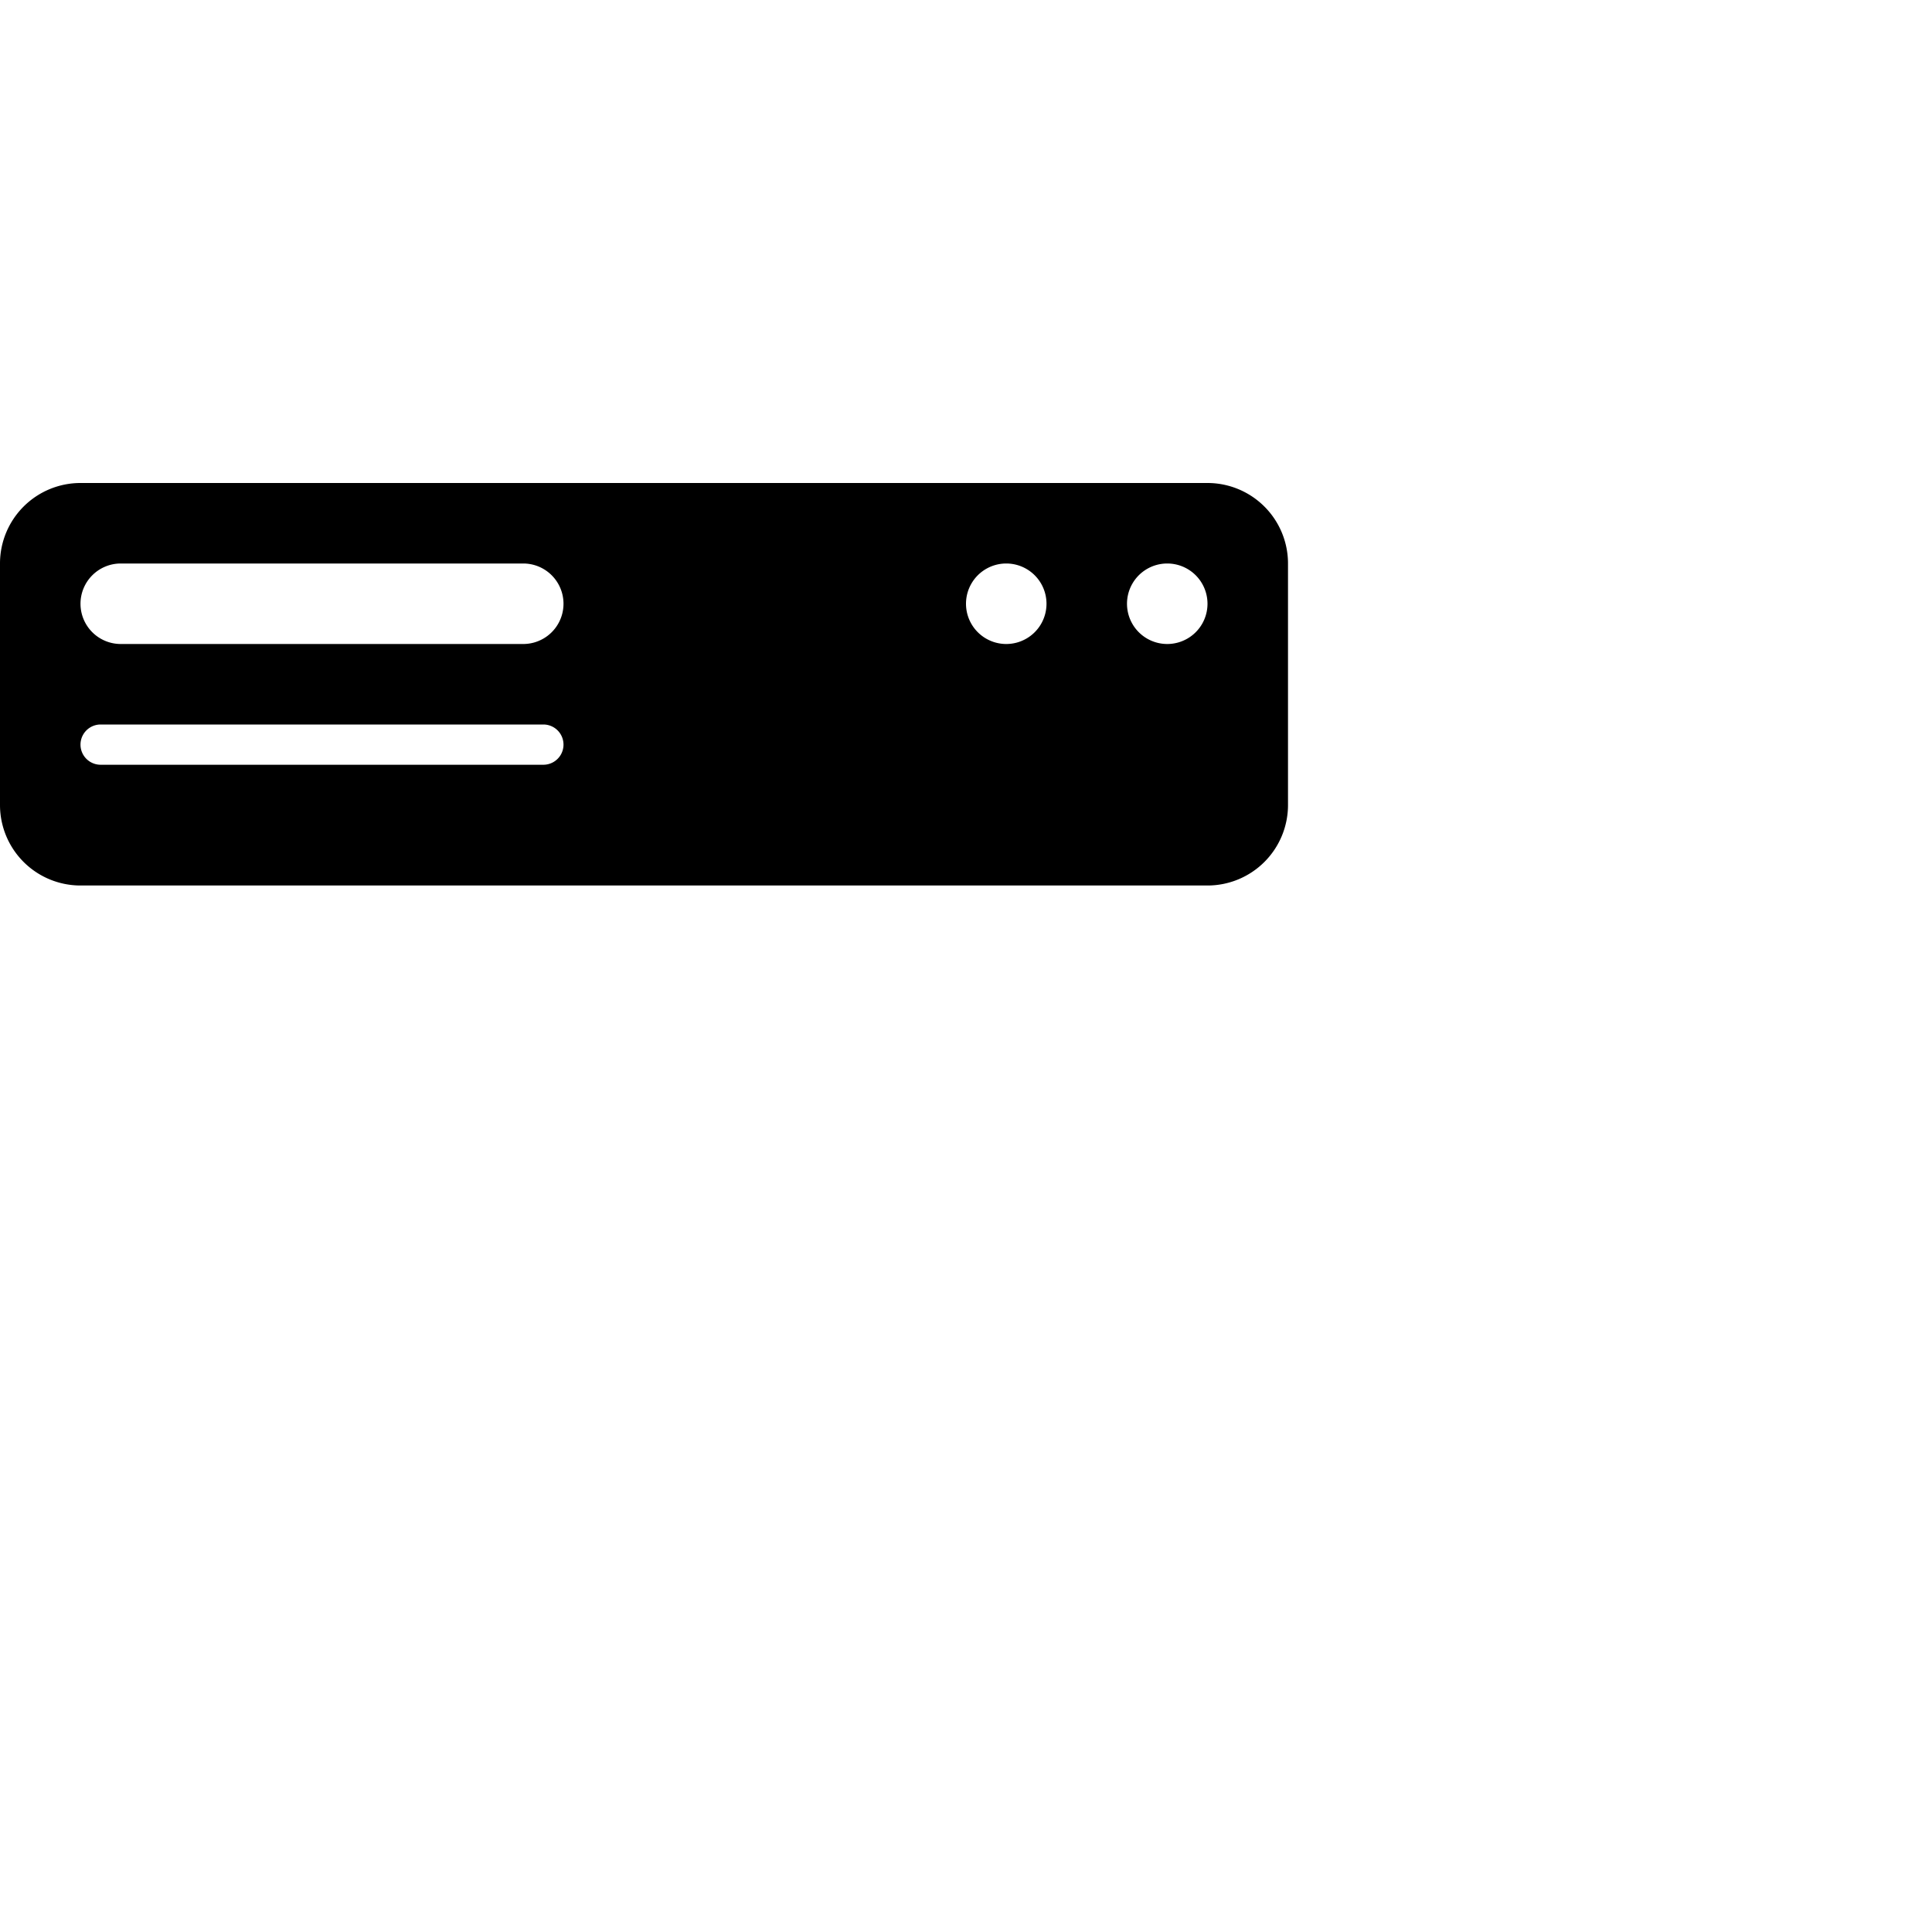 <svg xmlns="http://www.w3.org/2000/svg" fill="currentColor" class="bi bi-pc-horizontal" viewBox="0 0 24 24">
  <path d="M1 6a1 1 0 0 0-1 1v3a1 1 0 0 0 1 1h14a1 1 0 0 0 1-1V7a1 1 0 0 0-1-1zm11.5 1a.5.5 0 1 1 0 1 .5.5 0 0 1 0-1m2 0a.5.5 0 1 1 0 1 .5.5 0 0 1 0-1M1 7.5a.5.5 0 0 1 .5-.5h5a.5.5 0 0 1 0 1h-5a.5.5 0 0 1-.5-.5M1.25 9h5.5a.25.25 0 0 1 0 .5h-5.5a.25.25 0 0 1 0-.5"/>
</svg>